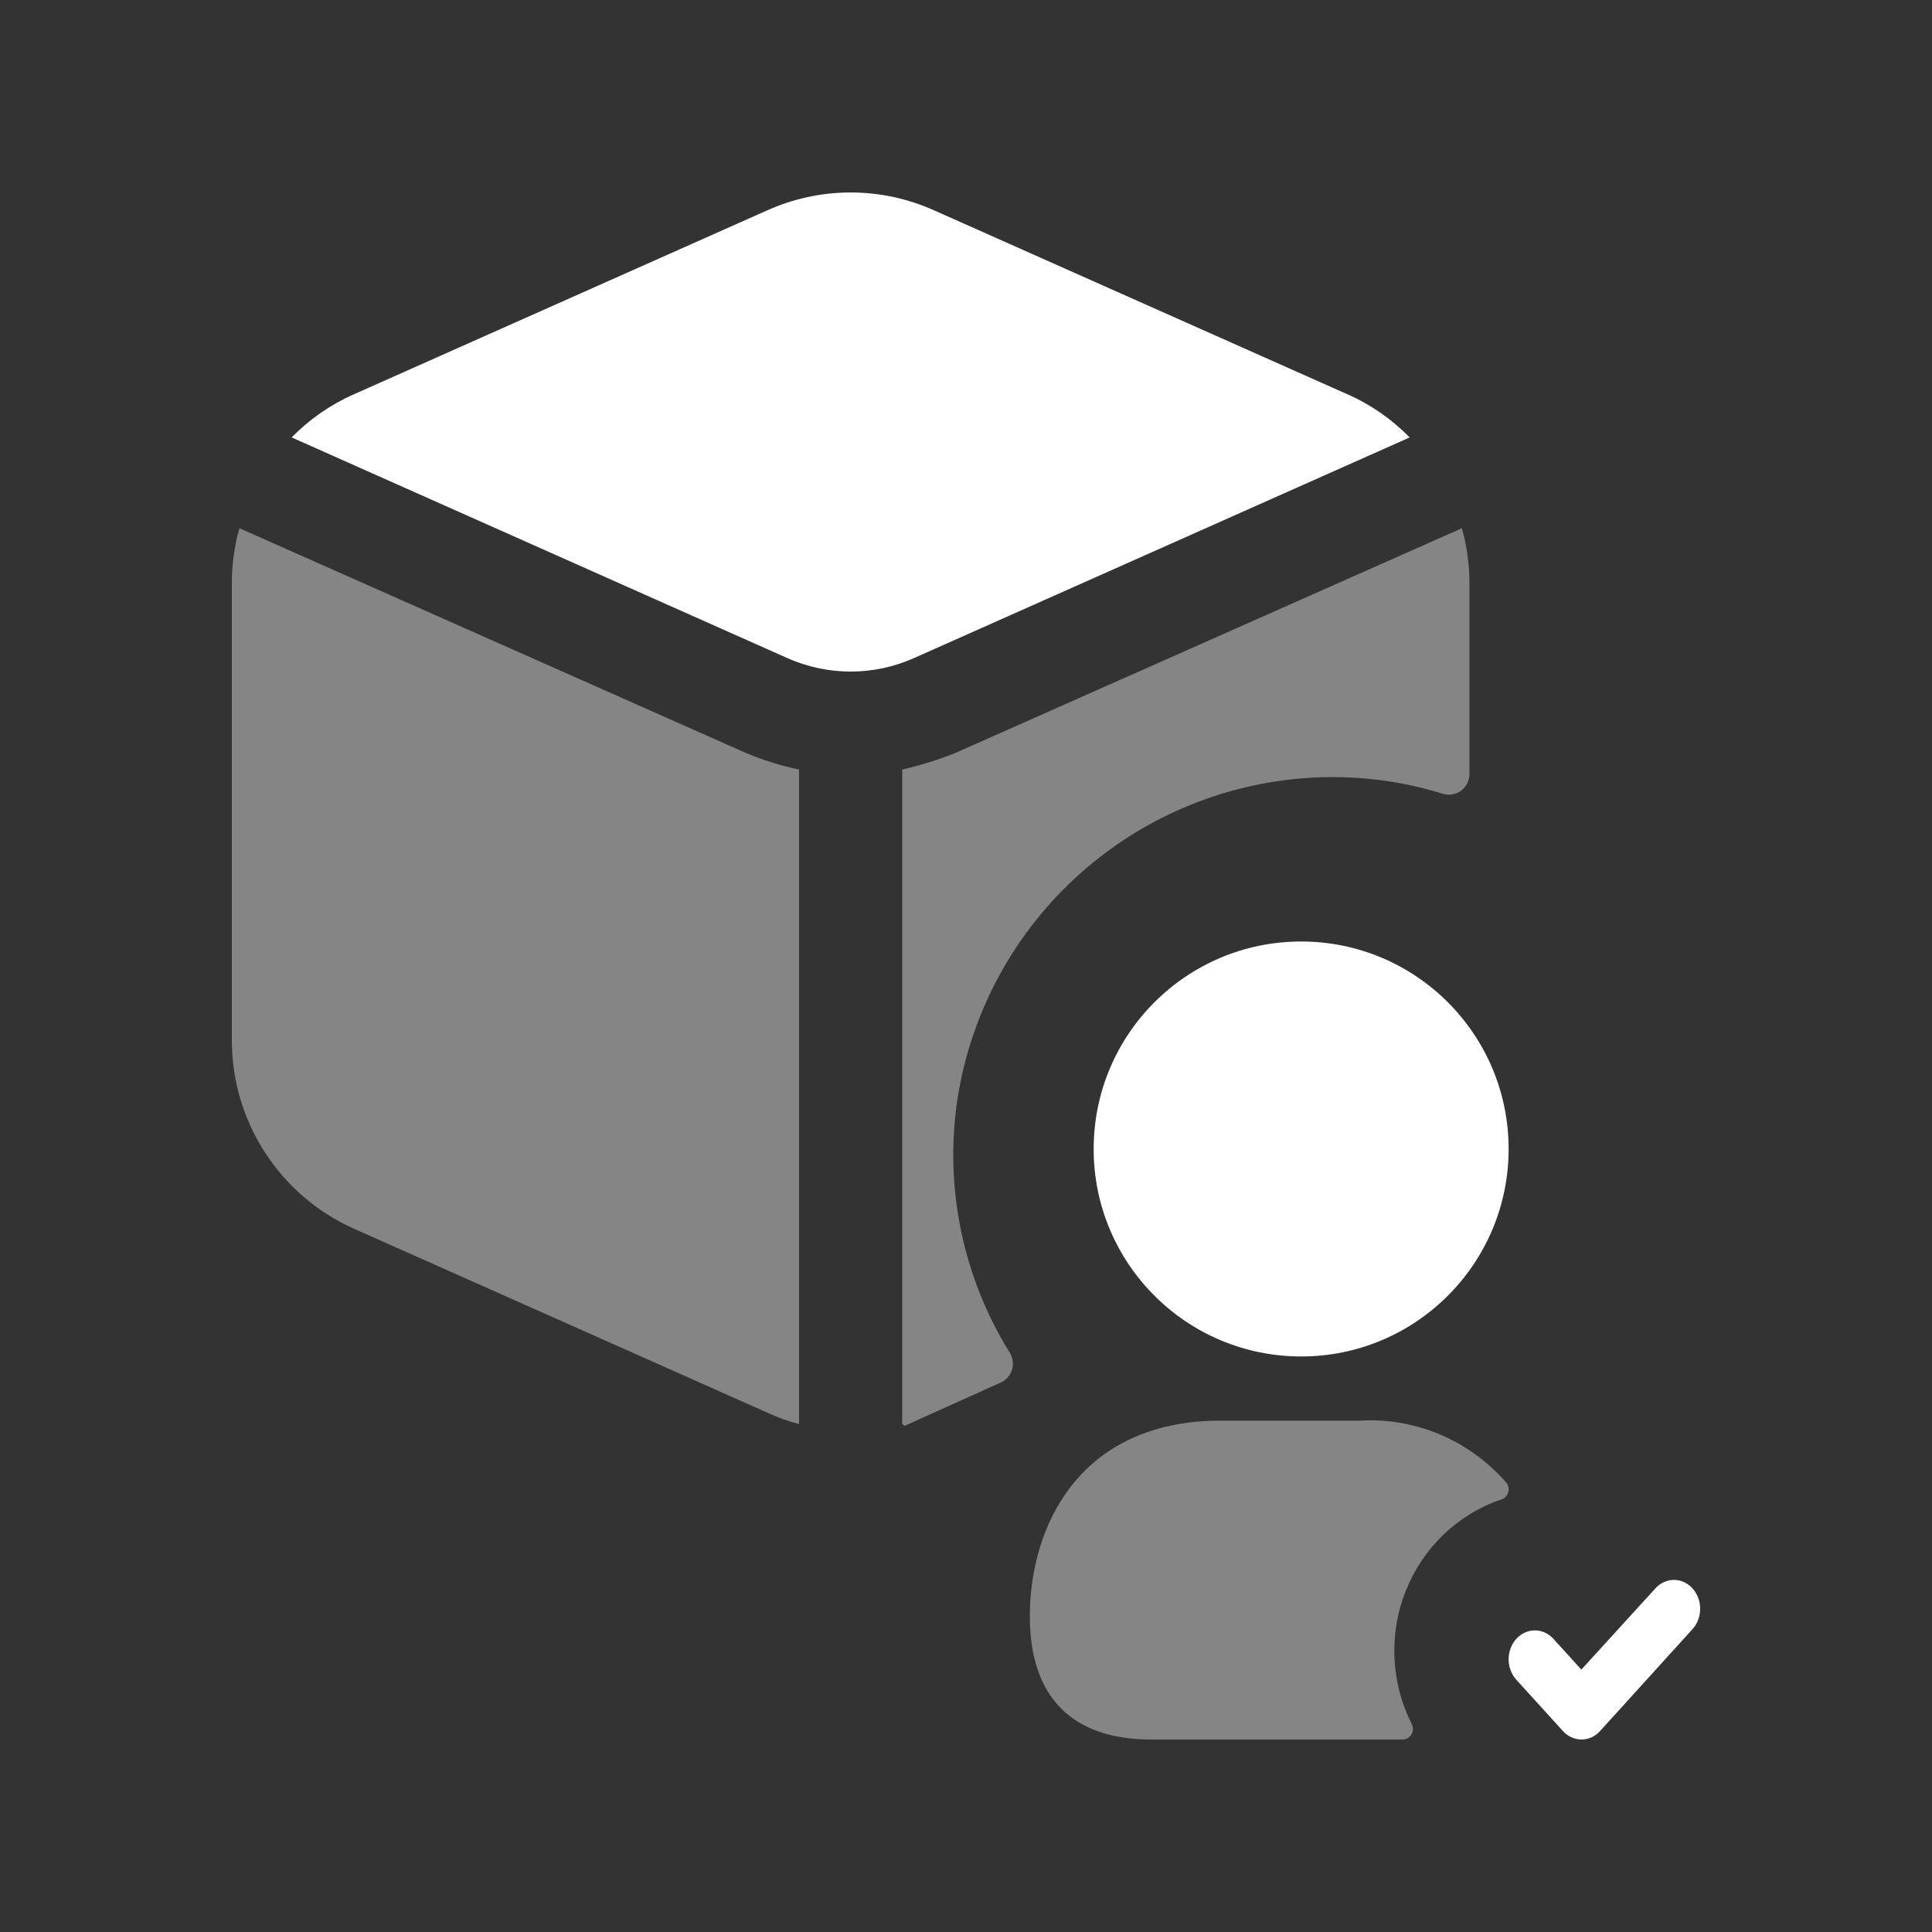 <svg width="50" height="50" viewBox="0 0 50 50" fill="none" xmlns="http://www.w3.org/2000/svg">
<rect x="0" y="0" width="50" height="50" fill="#333333" stroke="none"/>
<path opacity="0.4" d="M19.31 19.489C19.752 19.674 20.211 19.817 20.68 19.916V36.856C20.392 36.781 20.112 36.68 19.844 36.553L9.167 31.802C8.225 31.383 7.424 30.699 6.862 29.833C6.3 28.968 6 27.958 6 26.927V15.076C6.001 14.6 6.067 14.127 6.196 13.67L19.31 19.489Z" fill="white"/>
<path d="M23.652 17.032C23.137 17.261 22.579 17.38 22.015 17.38C21.451 17.38 20.894 17.261 20.378 17.032L7.549 11.321C8.012 10.847 8.561 10.466 9.168 10.2L19.844 5.449C20.527 5.141 21.267 4.981 22.015 4.981C22.764 4.981 23.504 5.141 24.186 5.449L34.862 10.2C35.469 10.466 36.019 10.847 36.482 11.321L23.652 17.032Z" fill="white"/>
<path opacity="0.4" d="M38.029 15.076V20.04C38.028 20.125 38.007 20.208 37.967 20.283C37.927 20.358 37.87 20.423 37.801 20.471C37.731 20.52 37.651 20.551 37.567 20.562C37.483 20.574 37.397 20.565 37.317 20.537C36.275 20.215 35.186 20.074 34.096 20.119C31.822 20.213 29.65 21.093 27.952 22.609C26.253 24.125 25.133 26.183 24.781 28.432C24.434 30.713 24.913 33.043 26.13 35.003C26.171 35.067 26.198 35.139 26.209 35.215C26.22 35.29 26.215 35.367 26.194 35.44C26.173 35.513 26.137 35.581 26.087 35.639C26.038 35.697 25.977 35.743 25.908 35.776L23.416 36.898L23.349 36.856V19.916C23.816 19.808 24.274 19.666 24.719 19.489L37.833 13.67C37.962 14.127 38.028 14.6 38.029 15.076Z" fill="white"/>
<path opacity="0.4" d="M38.991 38.38C38.518 37.834 37.93 37.406 37.271 37.126C36.612 36.846 35.899 36.723 35.186 36.766H31.593C27.946 36.766 26.652 39.489 26.652 41.828C26.652 43.918 27.739 45.019 29.797 45.019H36.3C36.347 45.018 36.393 45.005 36.433 44.981C36.474 44.956 36.507 44.922 36.531 44.88C36.554 44.839 36.566 44.792 36.566 44.744C36.566 44.697 36.554 44.65 36.531 44.608C36.265 44.079 36.114 43.497 36.088 42.903C36.063 42.308 36.164 41.715 36.384 41.164C36.604 40.614 36.938 40.118 37.363 39.711C37.789 39.304 38.295 38.996 38.848 38.808C38.89 38.796 38.928 38.774 38.96 38.743C38.991 38.712 39.015 38.674 39.029 38.632C39.043 38.59 39.047 38.545 39.041 38.501C39.034 38.457 39.017 38.416 38.991 38.38Z" fill="white"/>
<path d="M33.674 35.105C36.639 35.105 39.043 32.701 39.043 29.736C39.043 26.77 36.639 24.366 33.674 24.366C30.708 24.366 28.304 26.77 28.304 29.736C28.304 32.701 30.708 35.105 33.674 35.105Z" fill="white"/>
<path d="M40.927 45.018C40.838 45.018 40.75 44.999 40.668 44.961C40.586 44.924 40.511 44.868 40.448 44.799L39.243 43.472C39.115 43.332 39.044 43.142 39.043 42.944C39.043 42.745 39.114 42.555 39.241 42.414C39.368 42.274 39.541 42.195 39.721 42.194C39.901 42.194 40.074 42.272 40.201 42.412L40.925 43.209L42.859 41.088C42.988 40.956 43.158 40.884 43.334 40.888C43.509 40.891 43.677 40.97 43.801 41.106C43.925 41.243 43.997 41.428 44 41.621C44.003 41.815 43.938 42.002 43.818 42.144L41.407 44.802C41.343 44.871 41.269 44.925 41.187 44.963C41.104 45 41.016 45.019 40.927 45.018Z" fill="white"/>
</svg>
